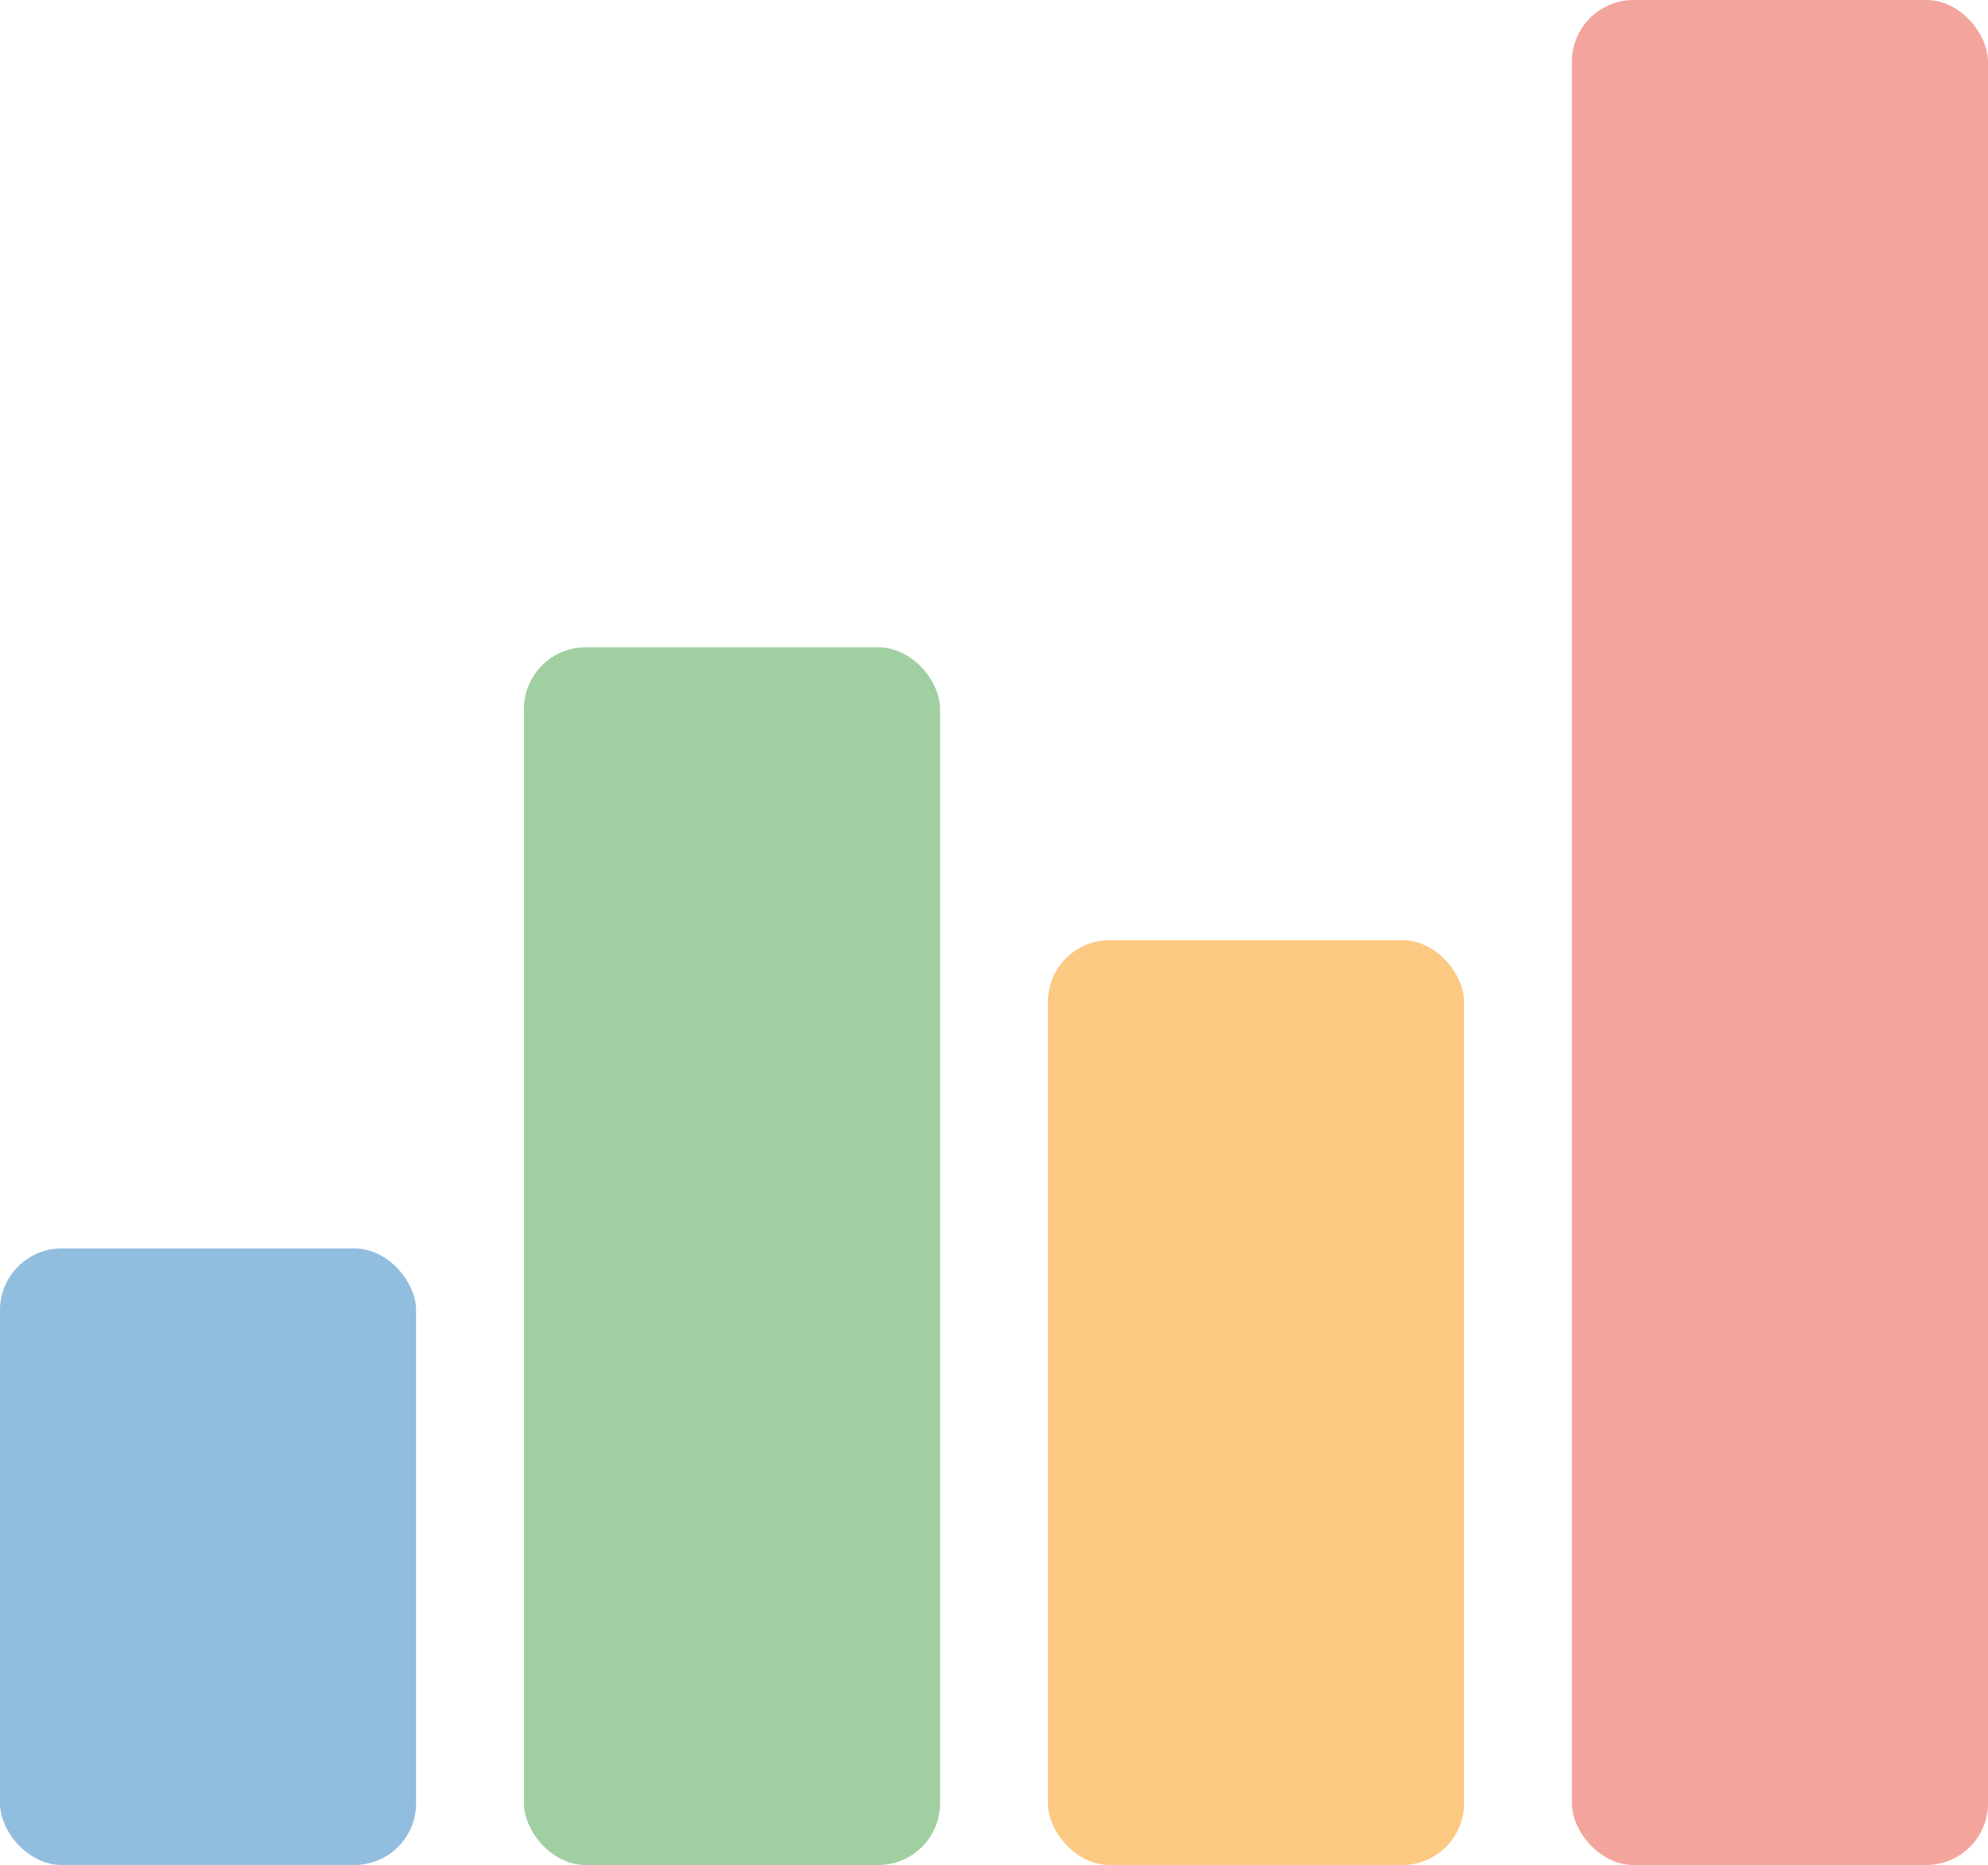 <svg xmlns="http://www.w3.org/2000/svg" width="129" height="121" viewBox="0 0 129 121">
  <g id="Group_7" data-name="Group 7" transform="translate(-70 -81)">
    <g id="Group_6" data-name="Group 6" transform="translate(70 81)">
      <rect id="Rectangle_10" data-name="Rectangle 10" width="27" height="40" rx="4" transform="translate(0 81)"  fill="rgba(37, 125, 193, 0.5)"/>
      <rect id="Rectangle_11" data-name="Rectangle 11" width="27" height="79" rx="4" transform="translate(34 42)" fill="rgba(67, 160, 71, 0.5)"/>
      <rect id="Rectangle_12" data-name="Rectangle 12" width="27" height="60" rx="4" transform="translate(68 61)" fill="rgba(249, 148, 6, 0.5)"/>
      <rect id="Rectangle_13" data-name="Rectangle 13" width="27" height="121" rx="4" transform="translate(102)"  fill="rgba(232, 76, 61, 0.5)"/>
    </g>
  </g>
</svg>

